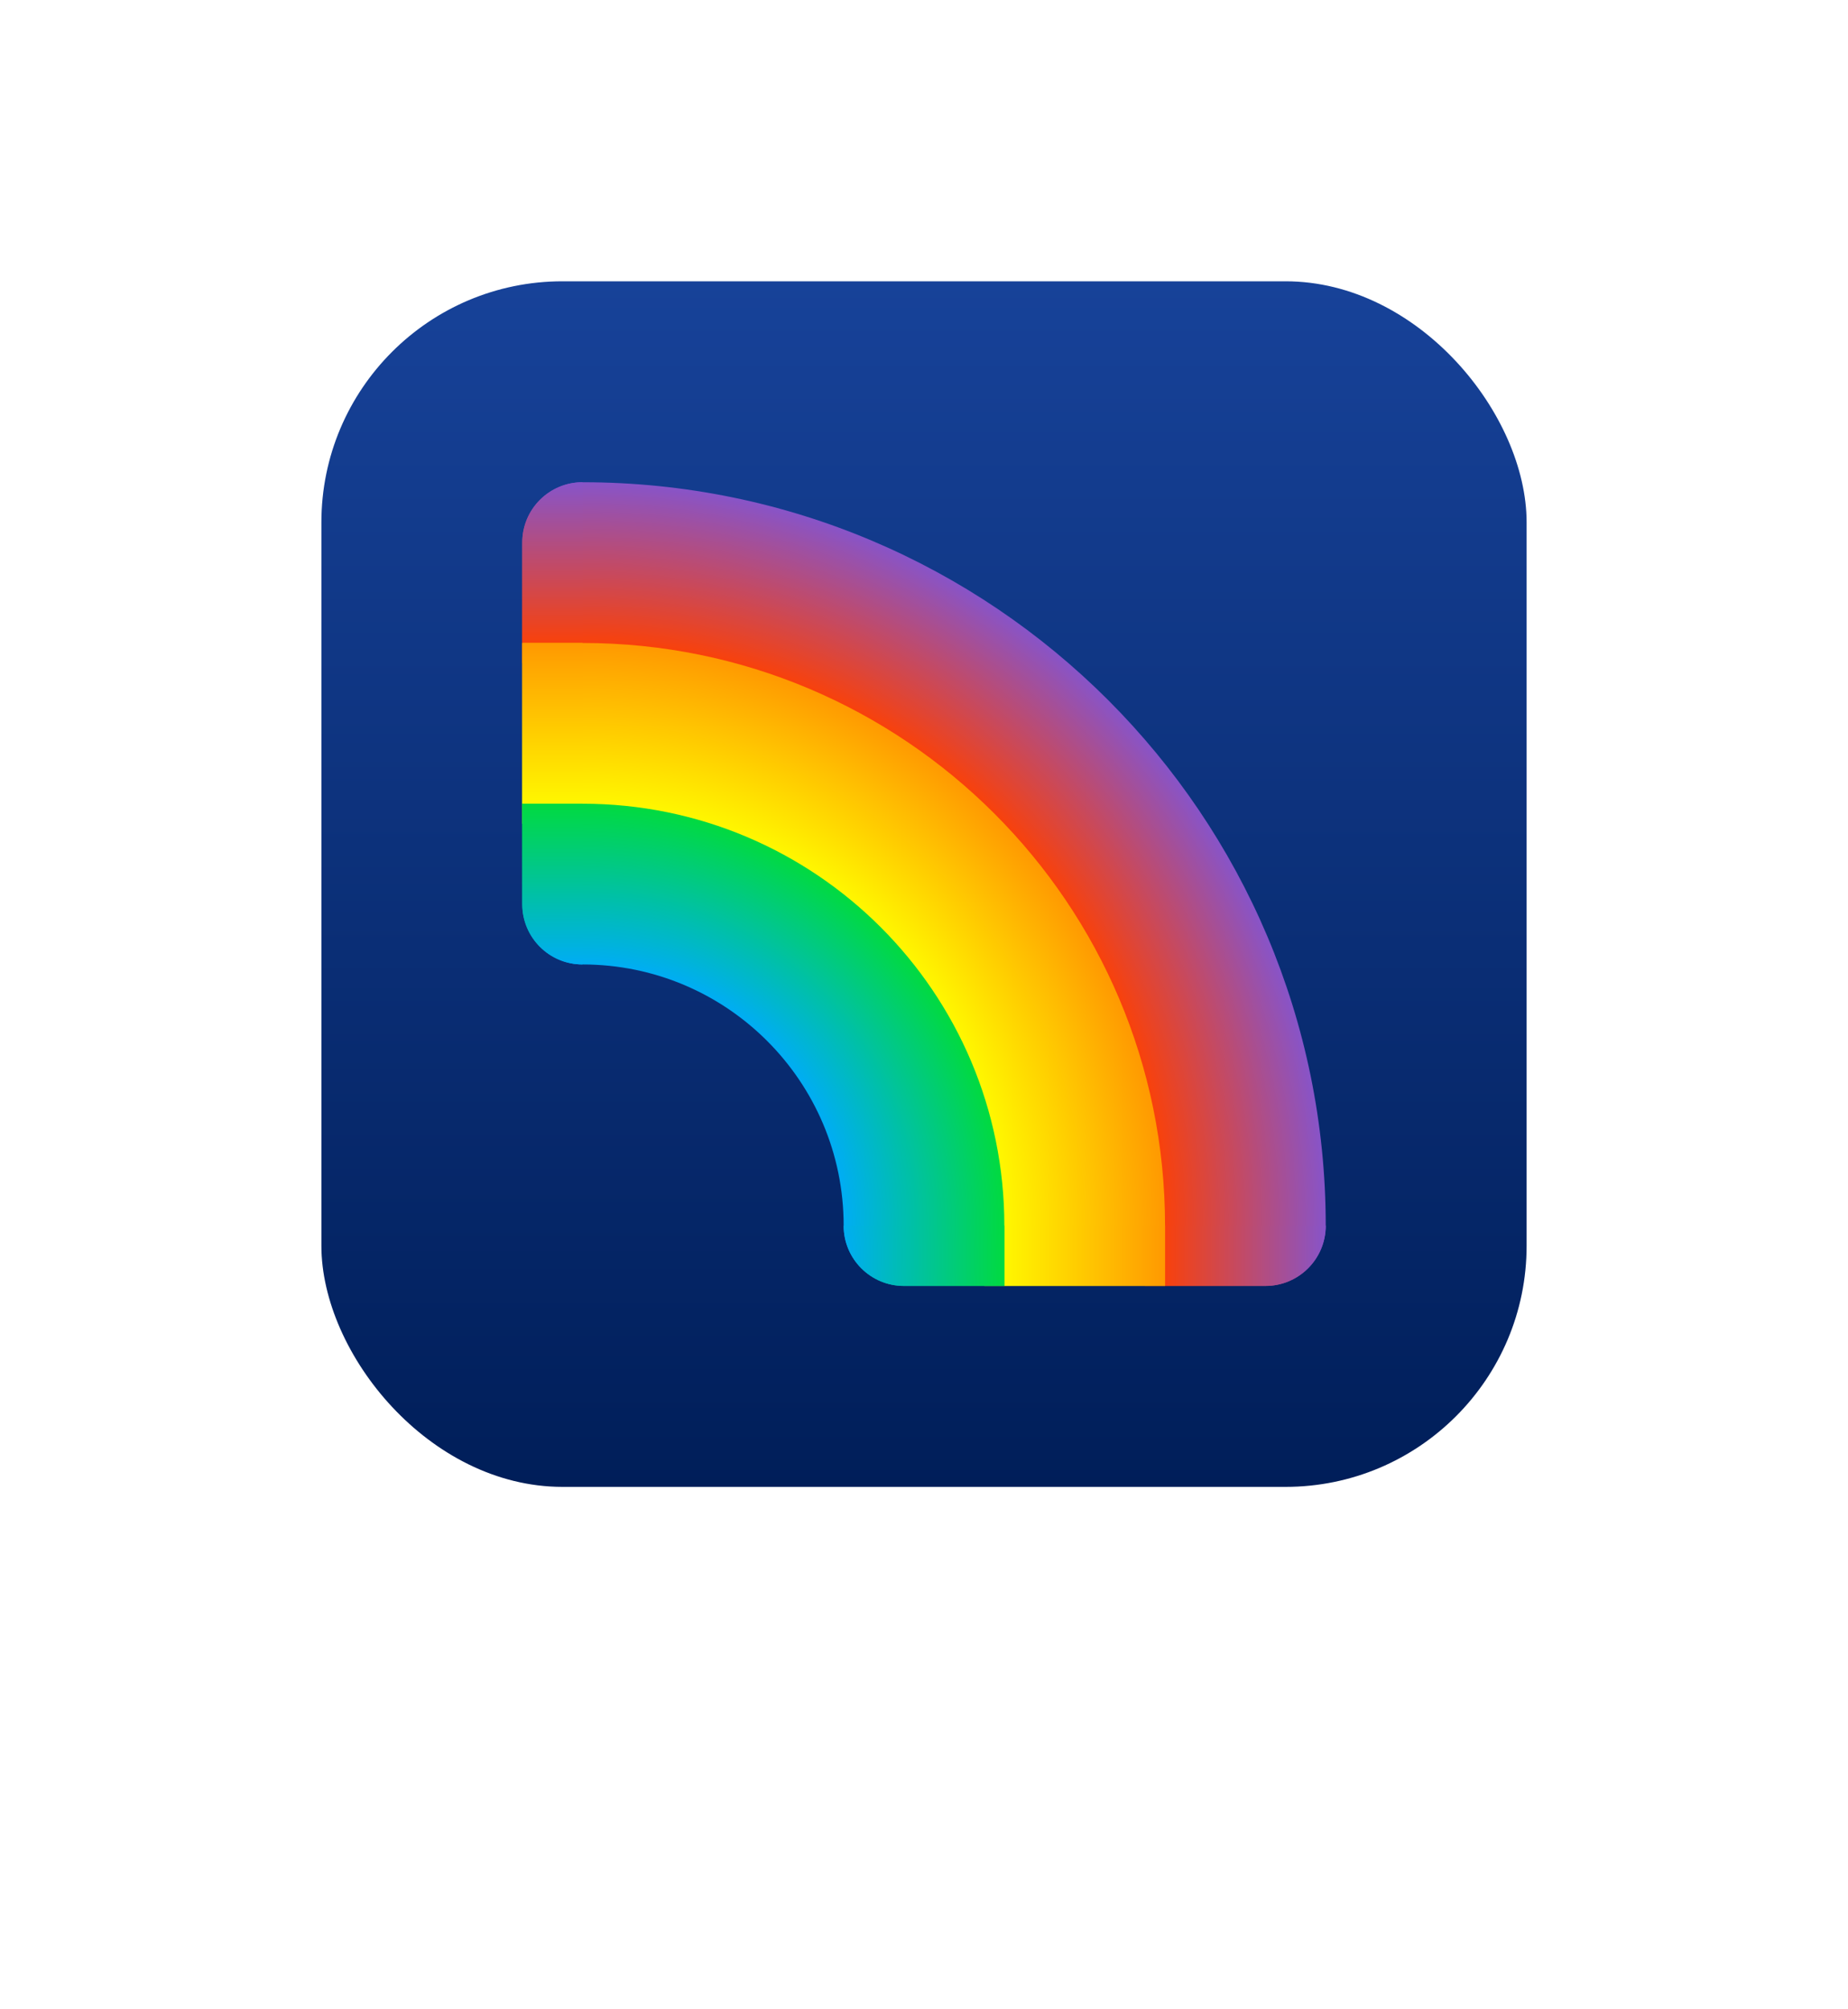 <svg width="92" height="100" viewBox="0 0 92 100" fill="none" xmlns="http://www.w3.org/2000/svg">
<g filter="url(#filter0_d_32_292)">
<rect x="16" y="14" width="60" height="60" rx="12" fill="white"/>
</g>
<rect x="16" y="14" width="60" height="60" rx="12" fill="url(#paint0_linear_32_292)"/>
<path d="M26 33H29C44.464 33 57 45.536 57 61V64H63C64.657 64 66 62.657 66 61C66 40.566 49.434 24 29 24C27.343 24 26 25.343 26 27V33Z" fill="url(#paint1_radial_32_292)"/>
<path d="M58 61H66C66 62.657 64.657 64 63 64H58V61Z" fill="url(#paint2_linear_32_292)"/>
<path d="M29 24L29 32H26L26 27C26 25.343 27.343 24 29 24Z" fill="url(#paint3_linear_32_292)"/>
<path d="M26 32H29C45.016 32 58 44.984 58 61V64H49V61C49 49.954 40.046 41 29 41H26V32Z" fill="url(#paint4_radial_32_292)"/>
<path d="M50 61H58V64H50V61Z" fill="url(#paint5_linear_32_292)"/>
<path d="M26 40L26 32L29 32L29 40H26Z" fill="url(#paint6_linear_32_292)"/>
<path d="M26 45C26 46.657 27.343 48 29 48C36.18 48 42 53.82 42 61C42 62.657 43.343 64 45 64H50V61C50 49.402 40.598 40 29 40H26V45Z" fill="url(#paint7_radial_32_292)"/>
<path d="M42 61H50V64H45C43.343 64 42 62.657 42 61Z" fill="url(#paint8_radial_32_292)"/>
<path d="M29 48C27.343 48 26 46.657 26 45L26 40L29 40L29 48Z" fill="url(#paint9_radial_32_292)"/>
<path d="M18.346 96.144C18.996 96.144 19.379 95.747 19.379 95.07V92.391H21.136L22.776 95.364C23.111 95.966 23.337 96.144 23.829 96.144C24.43 96.144 24.868 95.747 24.868 95.2C24.868 94.961 24.82 94.783 24.649 94.489L23.227 92.028C24.314 91.564 24.923 90.511 24.923 89.28C24.923 87.332 23.624 86.136 21.354 86.136H18.346C17.697 86.136 17.314 86.532 17.314 87.209V95.07C17.314 95.747 17.704 96.144 18.346 96.144ZM19.379 90.894V87.749H21.136C22.161 87.749 22.803 88.364 22.803 89.321C22.803 90.299 22.195 90.894 21.156 90.894H19.379ZM28.838 96.116C29.754 96.116 30.67 95.658 31.08 94.879H31.121V95.255C31.162 95.843 31.538 96.144 32.078 96.144C32.646 96.144 33.049 95.802 33.049 95.139V90.962C33.049 89.485 31.825 88.515 29.945 88.515C28.428 88.515 27.252 89.055 26.91 89.93C26.842 90.08 26.808 90.224 26.808 90.381C26.808 90.832 27.156 91.147 27.642 91.147C27.963 91.147 28.216 91.023 28.435 90.777C28.879 90.203 29.248 90.005 29.857 90.005C30.609 90.005 31.087 90.401 31.087 91.085V91.57L29.241 91.68C27.409 91.789 26.384 92.561 26.384 93.894C26.384 95.214 27.444 96.116 28.838 96.116ZM29.494 94.674C28.824 94.674 28.373 94.332 28.373 93.785C28.373 93.266 28.797 92.931 29.542 92.876L31.087 92.78V93.314C31.087 94.106 30.369 94.674 29.494 94.674ZM35.973 87.763C36.575 87.763 37.04 87.305 37.04 86.731C37.04 86.149 36.575 85.698 35.973 85.698C35.372 85.698 34.907 86.149 34.907 86.731C34.907 87.305 35.372 87.763 35.973 87.763ZM35.973 96.144C36.589 96.144 36.971 95.754 36.971 95.105V89.567C36.971 88.918 36.589 88.522 35.973 88.522C35.351 88.522 34.975 88.918 34.975 89.567V95.105C34.975 95.754 35.351 96.144 35.973 96.144ZM39.902 96.144C40.49 96.144 40.9 95.788 40.9 95.105V91.796C40.9 90.846 41.468 90.189 42.363 90.189C43.259 90.189 43.71 90.736 43.71 91.693V95.105C43.71 95.788 44.12 96.144 44.708 96.144C45.289 96.144 45.706 95.788 45.706 95.105V91.276C45.706 89.561 44.79 88.535 43.163 88.535C42.035 88.535 41.297 89.034 40.907 89.943H40.866V89.533C40.866 88.904 40.47 88.522 39.868 88.522C39.267 88.522 38.904 88.904 38.904 89.526V95.105C38.904 95.788 39.321 96.144 39.902 96.144ZM48.596 96.144C49.177 96.144 49.587 95.795 49.587 95.132V94.742H49.628C50.038 95.597 50.852 96.116 51.925 96.116C53.778 96.116 54.899 94.694 54.899 92.336C54.899 89.971 53.771 88.556 51.918 88.556C50.879 88.556 50.059 89.075 49.656 89.943H49.615V87.031C49.615 86.348 49.205 85.985 48.617 85.985C48.035 85.985 47.619 86.348 47.619 87.031V95.132C47.619 95.802 48.022 96.144 48.596 96.144ZM51.242 94.51C50.271 94.51 49.608 93.662 49.608 92.336C49.608 91.023 50.271 90.155 51.242 90.155C52.233 90.155 52.855 91.003 52.855 92.336C52.855 93.676 52.233 94.51 51.242 94.51ZM59.901 96.157C62.116 96.157 63.531 94.742 63.531 92.329C63.531 89.95 62.096 88.515 59.901 88.515C57.707 88.515 56.271 89.957 56.271 92.329C56.271 94.735 57.686 96.157 59.901 96.157ZM59.901 94.633C58.917 94.633 58.295 93.806 58.295 92.336C58.295 90.88 58.931 90.039 59.901 90.039C60.872 90.039 61.501 90.88 61.501 92.336C61.501 93.806 60.879 94.633 59.901 94.633ZM67.556 96.144C68.267 96.144 68.663 95.822 68.834 95.098L69.942 90.818H69.983L71.097 95.084C71.268 95.829 71.657 96.144 72.389 96.144C73.079 96.144 73.462 95.815 73.667 95.091L75.144 89.978C75.219 89.718 75.253 89.554 75.253 89.369C75.253 88.87 74.864 88.522 74.31 88.522C73.818 88.522 73.496 88.822 73.387 89.356L72.293 94.106H72.252L71.111 89.438C70.981 88.843 70.591 88.522 69.996 88.522C69.388 88.522 68.998 88.843 68.868 89.438L67.734 94.106H67.693L66.606 89.369C66.49 88.822 66.168 88.522 65.669 88.522C65.109 88.522 64.705 88.877 64.705 89.376C64.705 89.567 64.74 89.731 64.815 89.991L66.291 95.098C66.503 95.822 66.865 96.144 67.556 96.144Z" fill="white"/>
<defs>
<filter id="filter0_d_32_292" x="0" y="0" width="92" height="92" filterUnits="userSpaceOnUse" color-interpolation-filters="sRGB">
<feFlood flood-opacity="0" result="BackgroundImageFix"/>
<feColorMatrix in="SourceAlpha" type="matrix" values="0 0 0 0 0 0 0 0 0 0 0 0 0 0 0 0 0 0 127 0" result="hardAlpha"/>
<feOffset dy="2"/>
<feGaussianBlur stdDeviation="8"/>
<feComposite in2="hardAlpha" operator="out"/>
<feColorMatrix type="matrix" values="0 0 0 0 0 0 0 0 0 0 0 0 0 0 0 0 0 0 0.16 0"/>
<feBlend mode="normal" in2="BackgroundImageFix" result="effect1_dropShadow_32_292"/>
<feBlend mode="normal" in="SourceGraphic" in2="effect1_dropShadow_32_292" result="shape"/>
</filter>
<linearGradient id="paint0_linear_32_292" x1="46" y1="14" x2="46" y2="74" gradientUnits="userSpaceOnUse">
<stop stop-color="#174299"/>
<stop offset="1" stop-color="#001E59"/>
</linearGradient>
<radialGradient id="paint1_radial_32_292" cx="0" cy="0" r="1" gradientUnits="userSpaceOnUse" gradientTransform="translate(29 61) rotate(-90) scale(37)">
<stop offset="0.77" stop-color="#FF4000"/>
<stop offset="1" stop-color="#8754C9"/>
</radialGradient>
<linearGradient id="paint2_linear_32_292" x1="57.5" y1="62.5" x2="66" y2="62.5" gradientUnits="userSpaceOnUse">
<stop stop-color="#FF4000"/>
<stop offset="1" stop-color="#8754C9"/>
</linearGradient>
<linearGradient id="paint3_linear_32_292" x1="27.5" y1="24" x2="27.5" y2="32.5" gradientUnits="userSpaceOnUse">
<stop stop-color="#8754C9"/>
<stop offset="1" stop-color="#FF4000"/>
</linearGradient>
<radialGradient id="paint4_radial_32_292" cx="0" cy="0" r="1" gradientUnits="userSpaceOnUse" gradientTransform="translate(29 61) rotate(-90) scale(29)">
<stop offset="0.724" stop-color="#FFF700"/>
<stop offset="1" stop-color="#FF9901"/>
</radialGradient>
<linearGradient id="paint5_linear_32_292" x1="50" y1="62.5" x2="58" y2="62.5" gradientUnits="userSpaceOnUse">
<stop stop-color="#FFF700"/>
<stop offset="1" stop-color="#FF9901"/>
</linearGradient>
<linearGradient id="paint6_linear_32_292" x1="27.5" y1="40" x2="27.5" y2="32" gradientUnits="userSpaceOnUse">
<stop stop-color="#FFF700"/>
<stop offset="1" stop-color="#FF9901"/>
</linearGradient>
<radialGradient id="paint7_radial_32_292" cx="0" cy="0" r="1" gradientUnits="userSpaceOnUse" gradientTransform="translate(29 61) rotate(-90) scale(21)">
<stop offset="0.595" stop-color="#00AAFF"/>
<stop offset="1" stop-color="#01DA40"/>
</radialGradient>
<radialGradient id="paint8_radial_32_292" cx="0" cy="0" r="1" gradientUnits="userSpaceOnUse" gradientTransform="translate(41.5 62.5) scale(8.5 22.667)">
<stop stop-color="#00AAFF"/>
<stop offset="1" stop-color="#01DA40"/>
</radialGradient>
<radialGradient id="paint9_radial_32_292" cx="0" cy="0" r="1" gradientUnits="userSpaceOnUse" gradientTransform="translate(27.5 48.5) rotate(-90) scale(8.5 161.185)">
<stop stop-color="#00AAFF"/>
<stop offset="1" stop-color="#01DA40"/>
</radialGradient>
</defs>
</svg>
